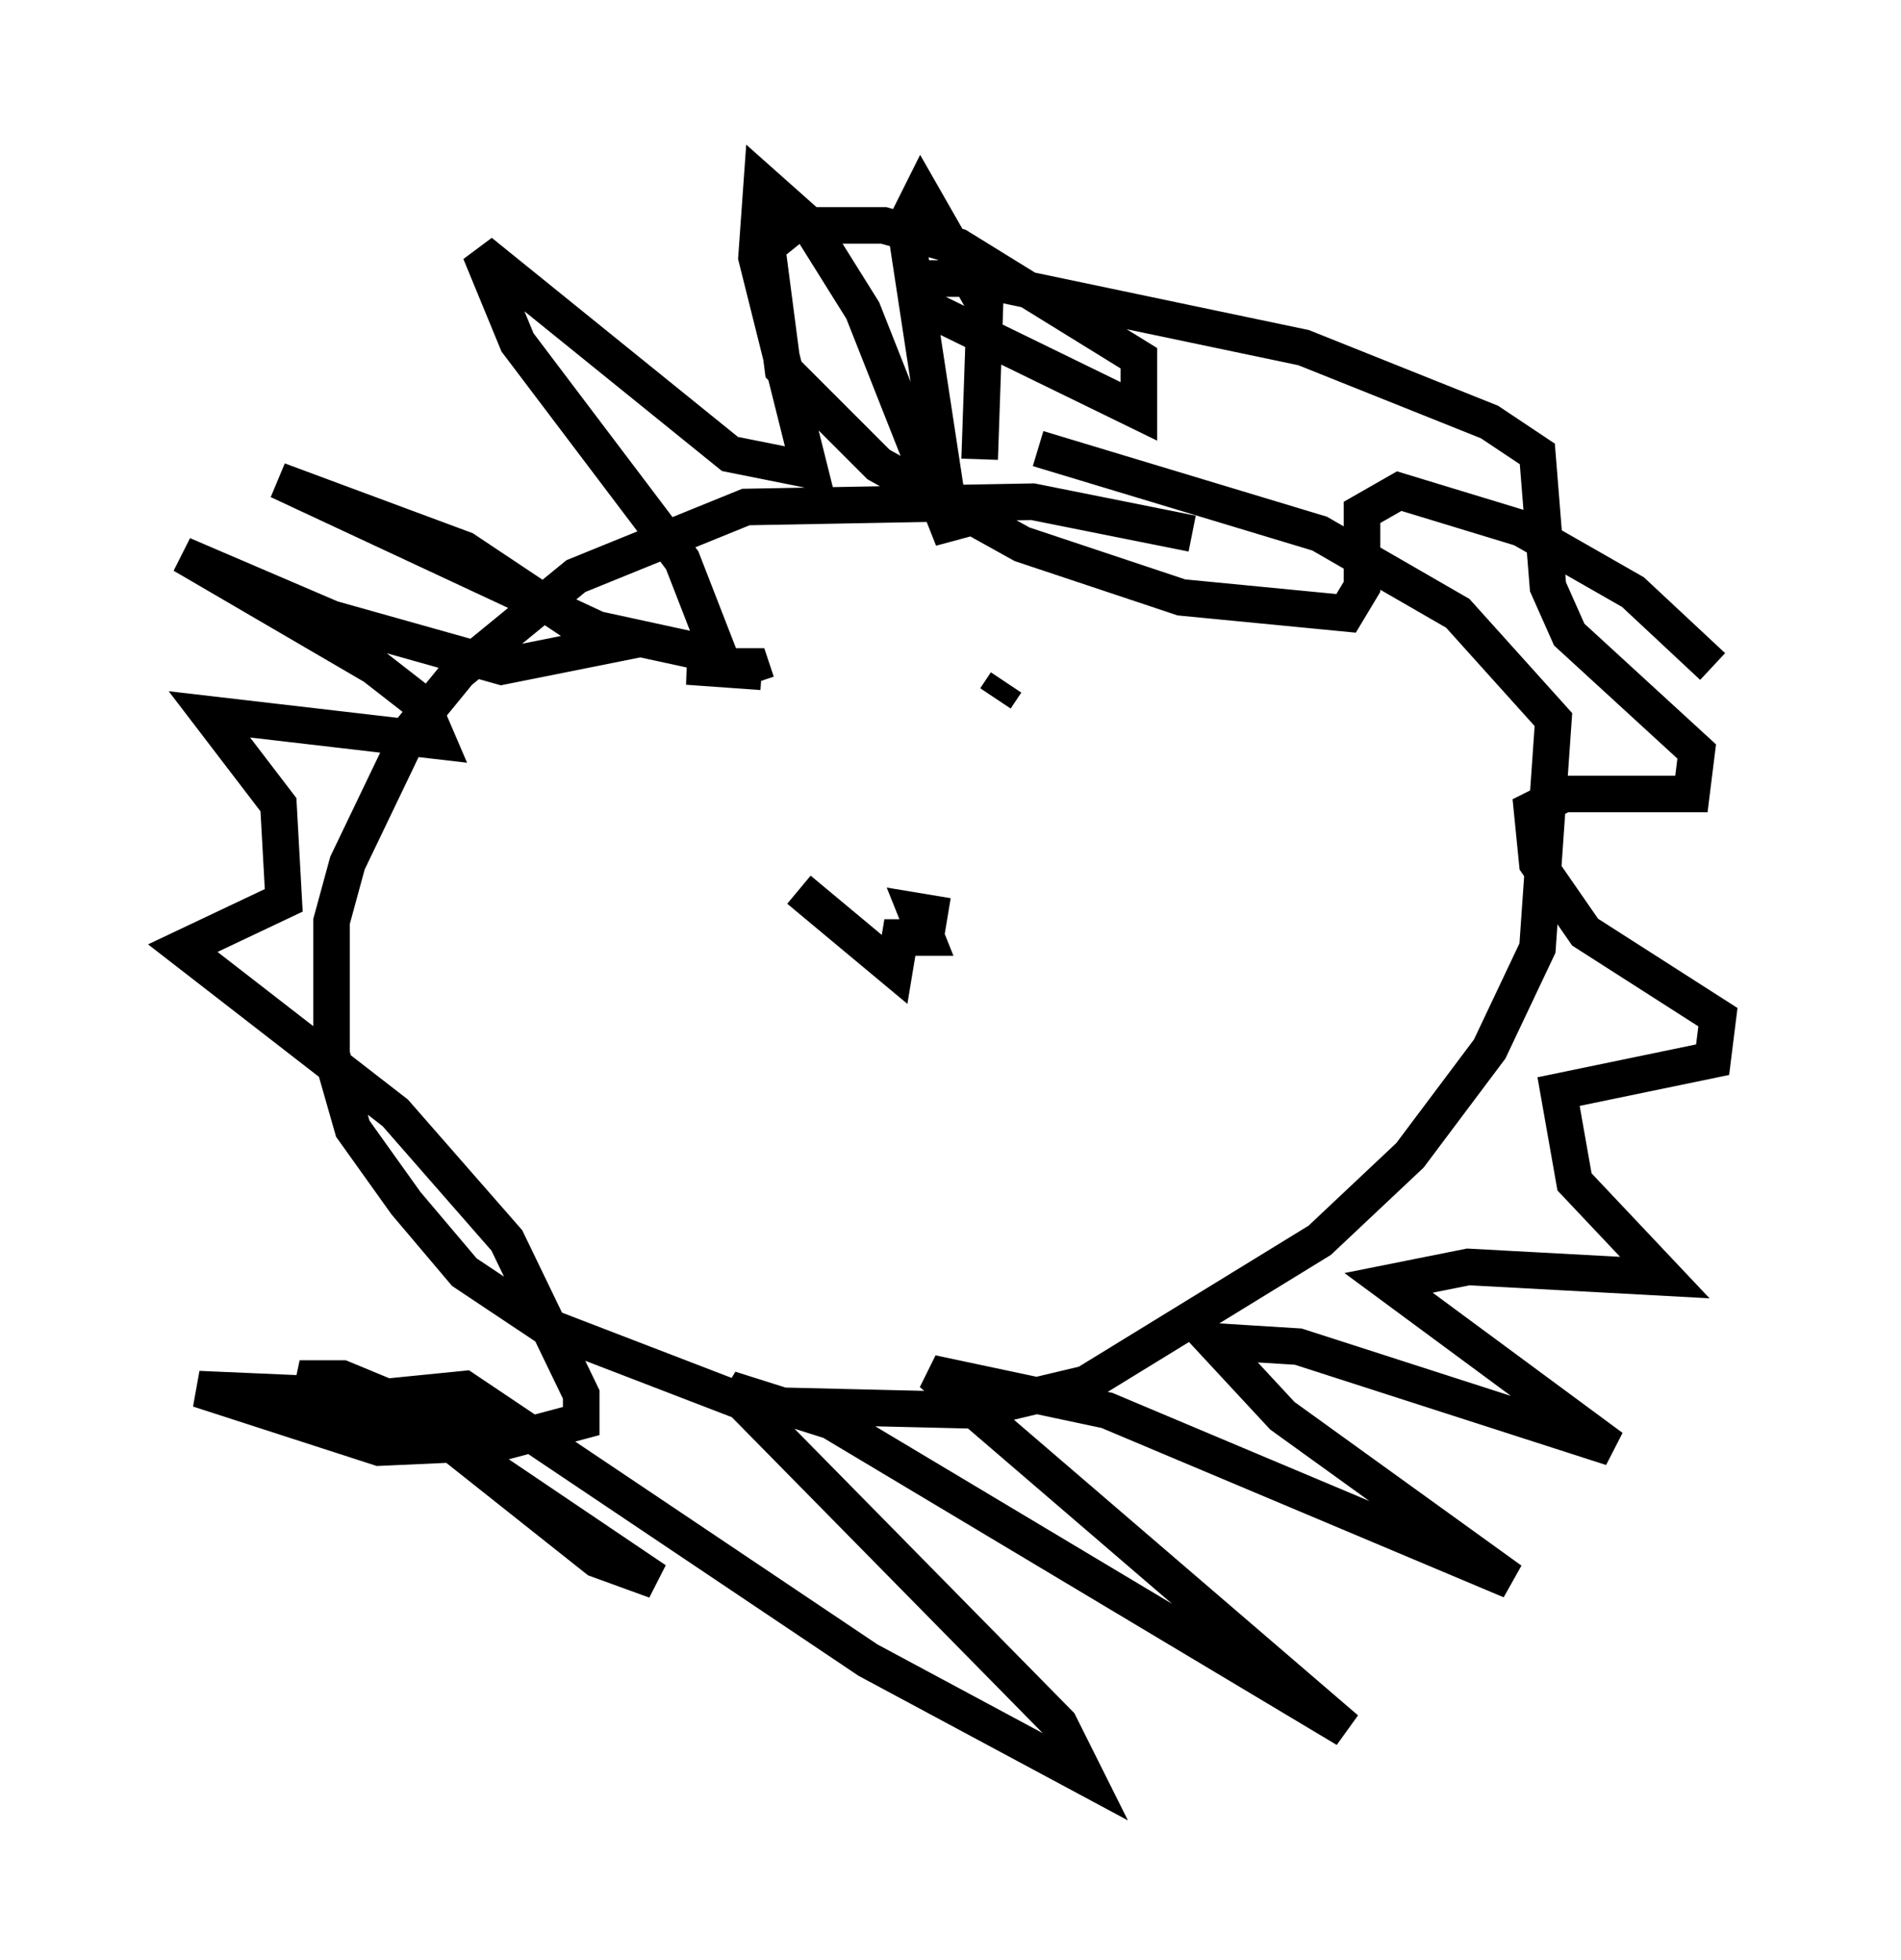 <?xml version="1.0" encoding="utf-8" ?>
<svg baseProfile="full" height="53.575" version="1.1" width="51.978" xmlns="http://www.w3.org/2000/svg" xmlns:ev="http://www.w3.org/2001/xml-events" xmlns:xlink="http://www.w3.org/1999/xlink"><defs /><rect fill="white" height="53.575" width="51.978" x="0" y="0" /><path d="M34.05, 15.894 m-1.453, -1.307 l-4.358, -0.872 -7.844, 0.145 l-4.648, 1.888 -3.196, 2.615 l-1.307, 1.598 -1.743, 3.631 l-0.436, 1.598 0.0, 3.631 l0.581, 2.034 1.453, 2.034 l1.598, 1.888 2.179, 1.453 l5.665, 2.179 6.101, 0.145 l3.05, -0.726 6.391, -3.922 l2.469, -2.324 2.179, -2.905 l1.307, -2.76 0.436, -6.246 l-2.615, -2.905 -3.777, -2.179 l-7.698, -2.324 m-1.598, 0.291 l0.145, -4.212 -1.743, -3.05 l-0.436, 0.872 1.307, 8.57 l-2.469, -6.246 -1.453, -2.324 l-1.307, -1.162 -0.145, 2.034 l1.453, 5.81 -2.179, -0.436 l-6.827, -5.52 1.017, 2.469 l4.503, 5.955 1.017, 2.615 l-3.341, -0.726 -8.715, -4.067 l5.084, 1.888 3.922, 2.615 l-2.905, 0.581 -4.648, -1.307 l-4.067, -1.743 5.229, 3.05 l1.307, 1.017 0.436, 1.017 l-6.246, -0.726 1.888, 2.469 l0.145, 2.615 -2.76, 1.307 l5.81, 4.503 3.05, 3.486 l2.034, 4.212 0.0, 0.726 l-2.179, 0.581 -2.905, -0.581 l-2.615, -1.162 1.162, 0.0 l4.212, 1.743 -3.196, 0.145 l-4.939, -1.598 3.341, 0.145 l3.341, 1.162 5.81, 3.922 l-1.598, -0.581 -4.212, -3.341 l-0.872, -1.162 1.453, -0.145 l11.039, 7.408 5.955, 3.196 l-0.726, -1.453 -9.006, -9.151 l2.76, 0.872 14.089, 8.425 l-11.33, -9.732 4.793, 1.017 l11.039, 4.648 -6.246, -4.503 l-1.888, -2.034 2.324, 0.145 l8.57, 2.76 -6.101, -4.503 l2.179, -0.436 5.374, 0.291 l-2.469, -2.615 -0.436, -2.469 l4.212, -0.872 0.145, -1.162 l-3.631, -2.324 -1.307, -1.888 l-0.145, -1.453 0.872, -0.436 l3.486, 0.0 0.145, -1.162 l-3.486, -3.196 -0.581, -1.307 l-0.291, -3.631 -1.307, -0.872 l-5.084, -2.034 -9.006, -1.888 l-1.453, 0.0 0.0, 0.726 l5.955, 2.905 0.0, -1.453 l-4.939, -3.05 -2.034, -0.581 l-2.469, 0.0 -0.726, 0.581 l0.436, 3.341 2.615, 2.615 l3.922, 2.179 4.358, 1.453 l4.503, 0.436 0.436, -0.726 l0.0, -2.034 1.017, -0.581 l3.341, 1.017 3.05, 1.743 l2.179, 2.034 m-24.983, 6.101 l2.615, 2.179 0.145, -0.872 l0.726, 0.0 -0.291, -0.726 l0.872, 0.145 m-5.084, -6.682 l-2.034, -0.145 1.743, 0.0 l0.145, 0.436 m6.536, 0.436 l0.291, -0.436 " fill="none" stroke="black" stroke-width="1" /></svg>